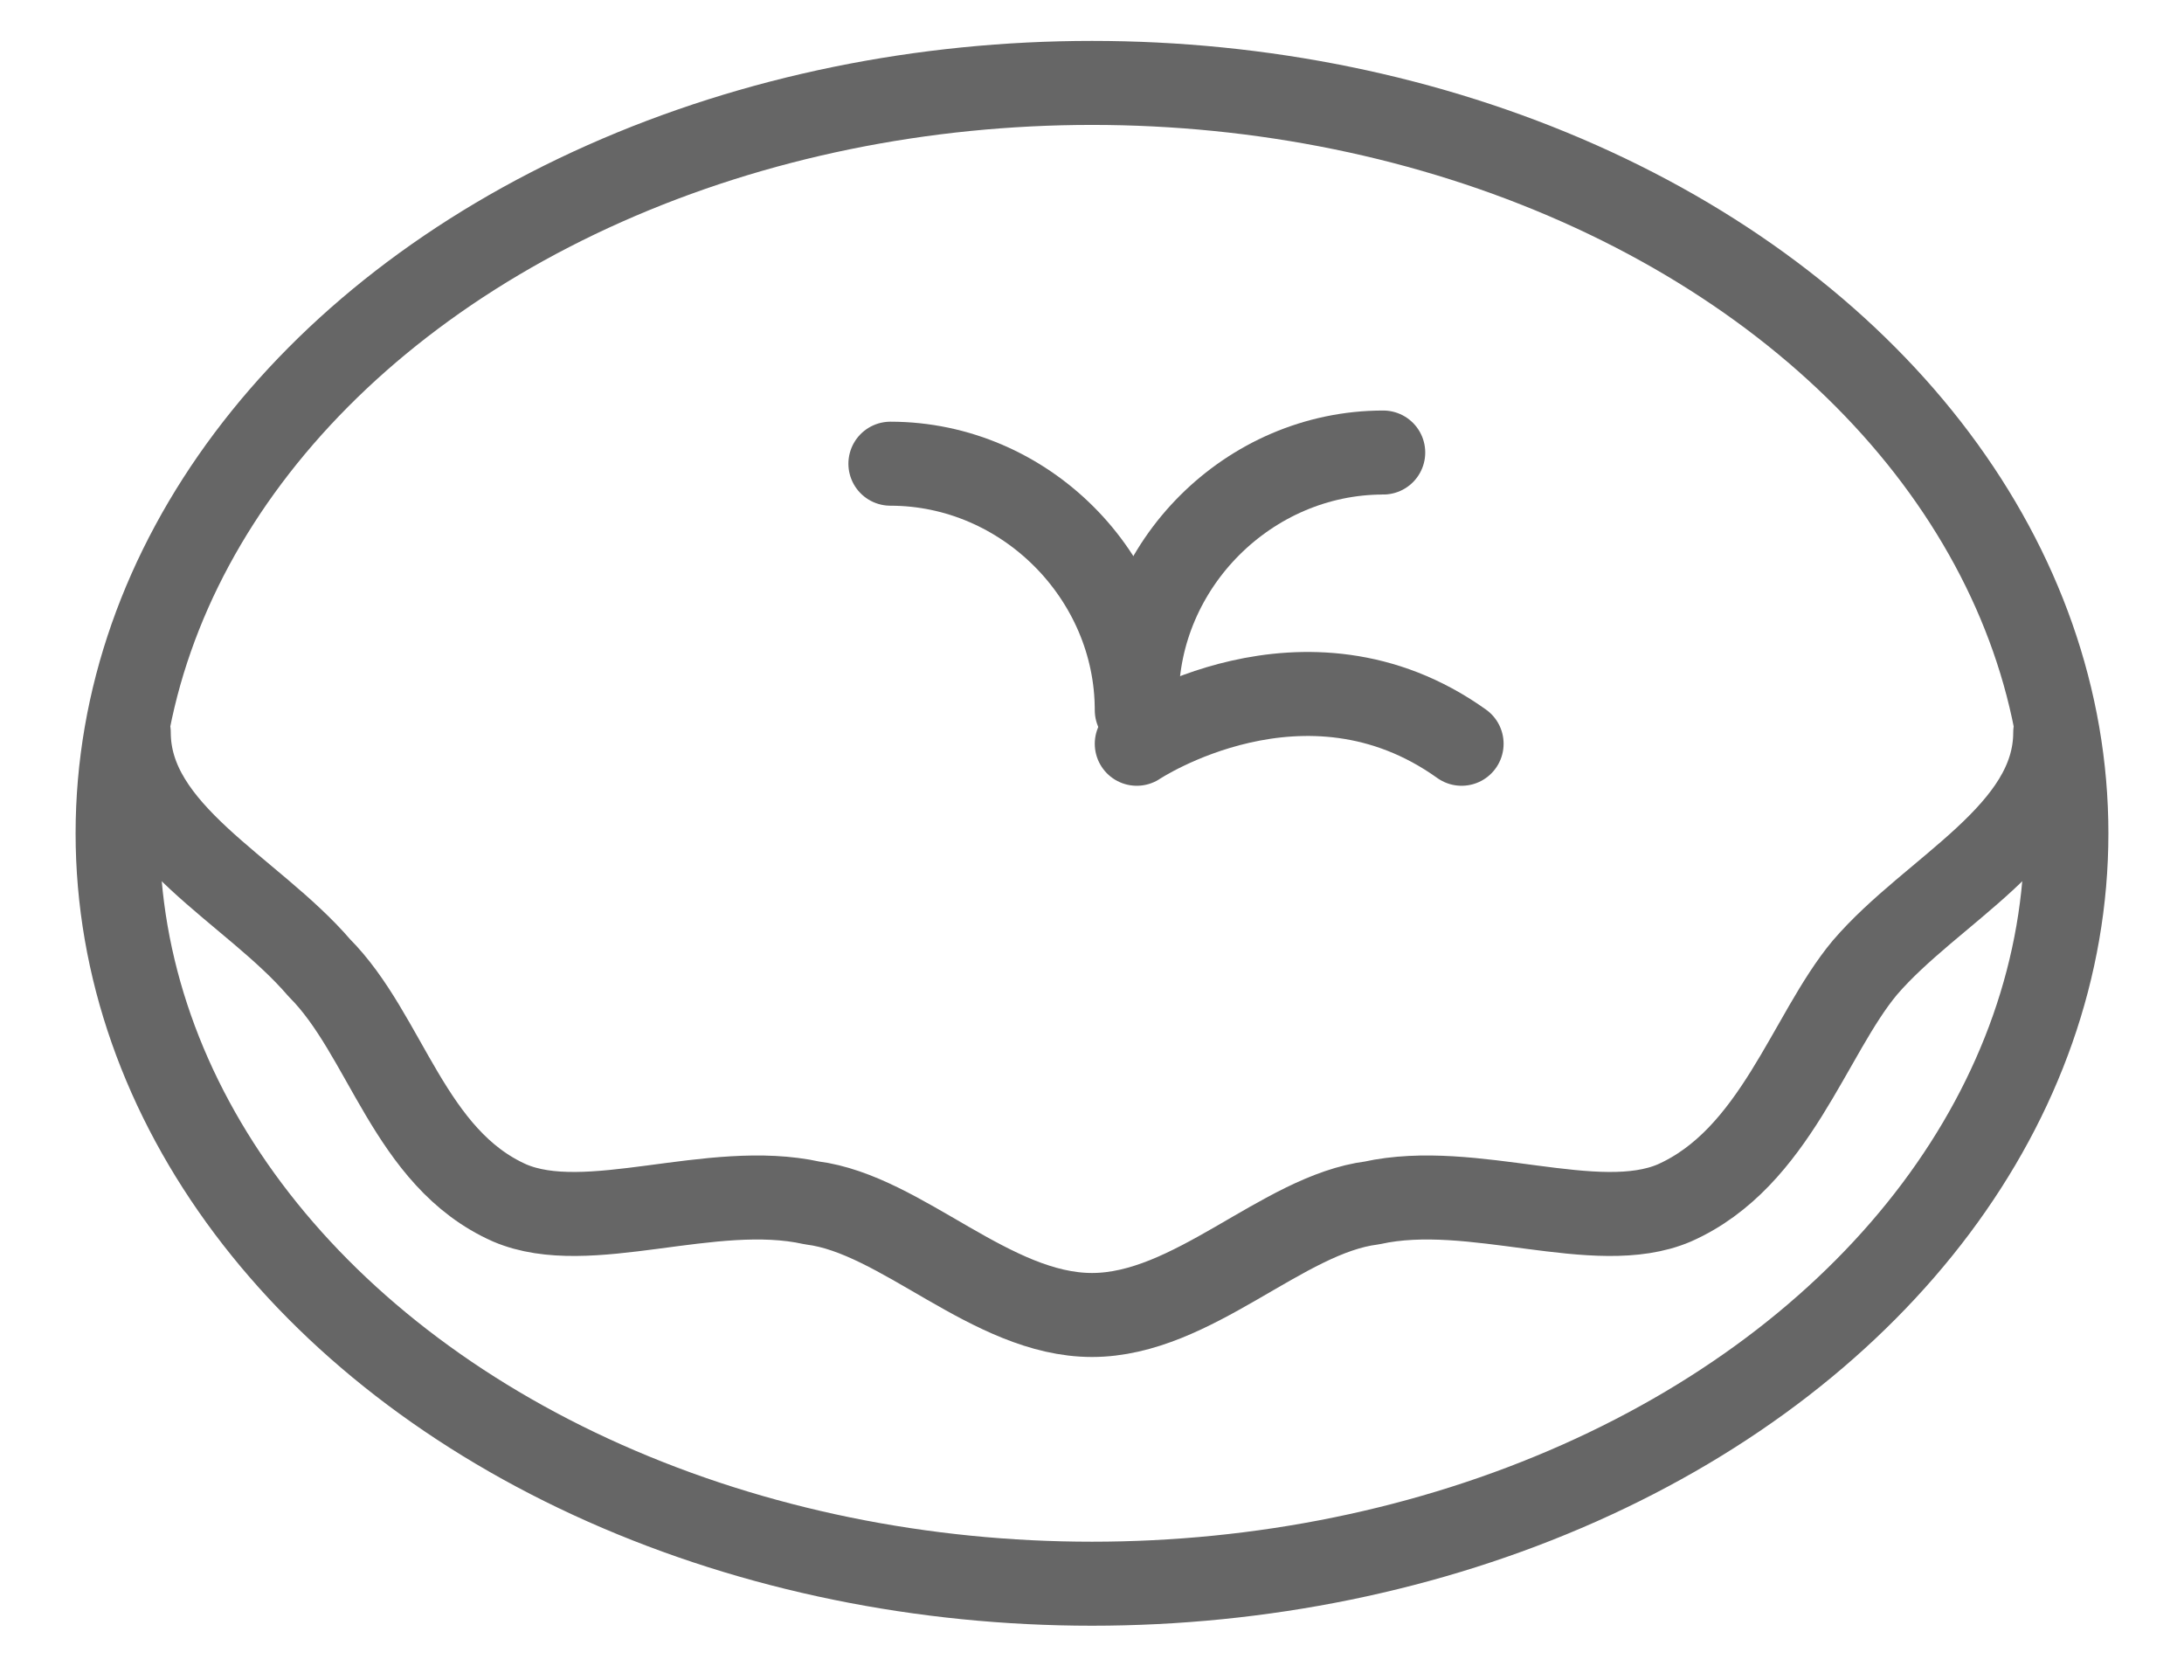 <?xml version="1.0" encoding="UTF-8"?>
<svg width="26px" height="20px" viewBox="0 0 26 20" version="1.1" xmlns="http://www.w3.org/2000/svg" xmlns:xlink="http://www.w3.org/1999/xlink">
    <!-- Generator: sketchtool 55.2 (78181) - https://sketchapp.com -->
    <title>2D56C649-4ACE-48B3-BAD4-E52175BBDEDC</title>
    <desc>Created with sketchtool.</desc>
    <g id="[LITE]-Home" stroke="none" stroke-width="1" fill="none" fill-rule="evenodd" opacity="0.6">
        <g id="6---Home----3hr-In-Progress" transform="translate(-23, -192)">
            <g id="Today's-Pulls" transform="translate(7.5, 128)">
                <g id="Cards/Mobile/Task-Copy" transform="translate(0.5, 24)">
                    <g id="03_Iconography/Food/Bread_Dark" transform="translate(12, 33.92)">
                        <g id="Icons/Food/Bagel">
                            <rect id="Bounds" fill="#D8D8D8" opacity="0" x="0" y="0" width="32" height="32"></rect>
                            <g id="Layer_1" transform="translate(4, 6.667)" stroke="#000000" stroke-linecap="round" stroke-linejoin="round">
                                <g id="Group">
                                    <ellipse id="Oval" cx="12" cy="9.333" rx="11.6" ry="8.933"></ellipse>
                                    <path d="M23.467,8.133 C23.467,9.333 22,10 21.2,10.933 C20.533,11.733 20.133,13.2 18.933,13.733 C18,14.133 16.533,13.467 15.333,13.733 C14.267,13.867 13.2,15.067 12,15.067 C10.8,15.067 9.733,13.867 8.667,13.733 C7.467,13.467 6,14.133 5.067,13.733 C3.867,13.2 3.6,11.733 2.8,10.933 C2,10 0.533,9.333 0.533,8.133" id="Shape"></path>
                                    <path d="M12.533,7.733 C12.533,6.133 13.867,4.8 15.467,4.8" id="Shape"></path>
                                    <path d="M9.6,4.933 C11.2,4.933 12.533,6.267 12.533,7.867" id="Shape"></path>
                                    <path d="M12.533,8.267 C12.533,8.267 14.533,6.933 16.4,8.267" id="Shape"></path>
                                </g>
                            </g>
                        </g>
                    </g>
                </g>
            </g>
        </g>
    </g>
</svg>